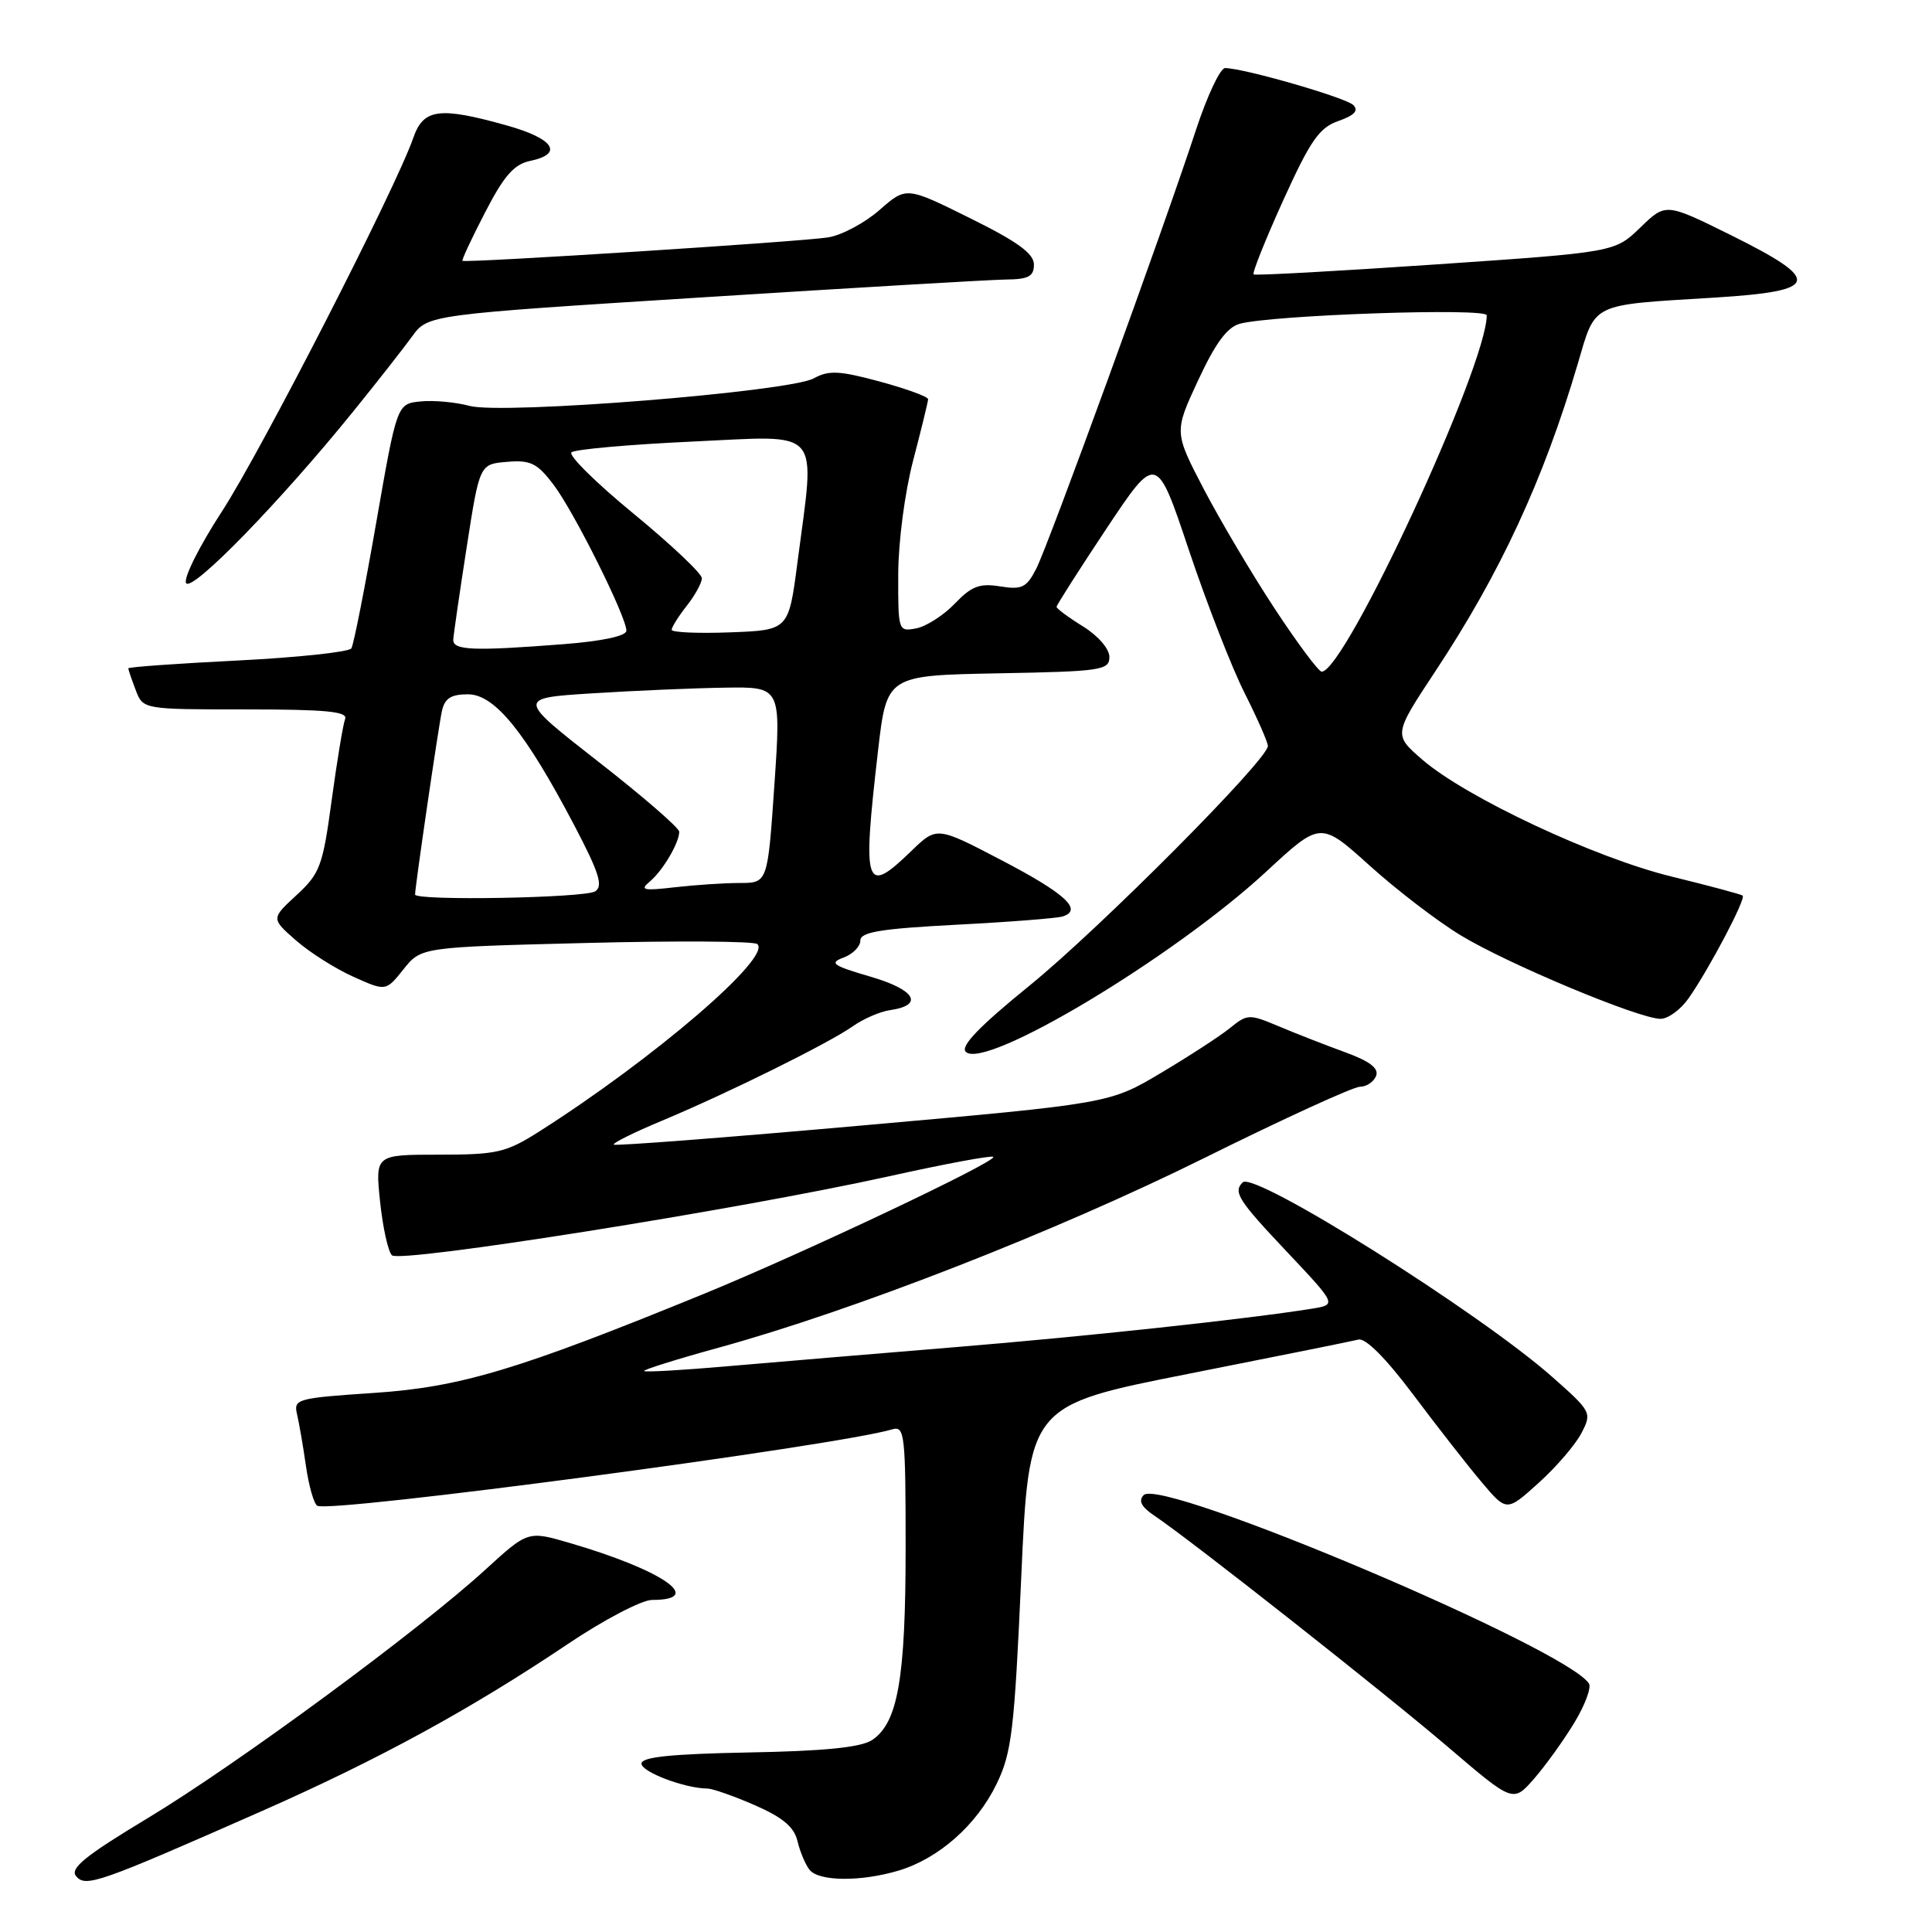 <?xml version="1.0" encoding="UTF-8" standalone="no"?>
<!DOCTYPE svg PUBLIC "-//W3C//DTD SVG 1.1//EN" "http://www.w3.org/Graphics/SVG/1.1/DTD/svg11.dtd" >
<svg xmlns="http://www.w3.org/2000/svg" xmlns:xlink="http://www.w3.org/1999/xlink" version="1.1" viewBox="0 0 256 256">
 <g >
 <path fill="currentColor"
d=" M 34.62 240.01 C 50.19 233.14 62.33 226.51 75.21 217.86 C 80.01 214.63 85.04 212.00 86.40 212.00 C 93.55 212.00 87.78 208.03 75.42 204.43 C 69.95 202.84 69.95 202.84 64.29 208.01 C 55.50 216.05 31.35 233.82 19.61 240.89 C 11.31 245.89 9.23 247.57 10.08 248.60 C 11.35 250.12 13.01 249.54 34.62 240.01 Z  M 119.08 247.86 C 124.40 246.26 129.42 241.82 132.06 236.37 C 134.06 232.24 134.41 229.29 135.32 208.98 C 136.34 186.22 136.34 186.22 157.42 182.05 C 169.01 179.76 179.18 177.71 180.00 177.50 C 180.94 177.26 183.65 179.98 187.27 184.81 C 190.44 189.04 194.52 194.26 196.34 196.41 C 199.64 200.32 199.64 200.32 203.89 196.48 C 206.22 194.38 208.77 191.41 209.55 189.89 C 210.95 187.20 210.87 187.04 205.74 182.50 C 196.07 173.93 166.19 155.14 164.66 156.67 C 163.38 157.96 164.06 159.03 170.57 165.92 C 177.13 172.88 177.13 172.88 173.82 173.41 C 165.29 174.78 143.75 177.10 126.50 178.51 C 116.05 179.37 102.58 180.50 96.57 181.02 C 90.56 181.55 85.50 181.84 85.34 181.67 C 85.18 181.51 89.64 180.11 95.27 178.56 C 113.15 173.64 139.89 163.20 159.56 153.45 C 170.04 148.25 179.33 144.00 180.20 144.00 C 181.07 144.00 182.03 143.35 182.34 142.56 C 182.73 141.55 181.49 140.61 178.19 139.41 C 175.61 138.47 171.67 136.93 169.44 135.99 C 165.53 134.34 165.28 134.35 162.98 136.22 C 161.66 137.29 157.53 139.97 153.80 142.19 C 147.02 146.22 147.02 146.22 114.36 149.12 C 96.39 150.72 81.53 151.86 81.33 151.67 C 81.14 151.47 84.02 150.04 87.74 148.49 C 96.49 144.83 109.80 138.24 113.01 135.98 C 114.40 135.00 116.61 134.04 117.93 133.85 C 122.49 133.19 121.29 131.14 115.33 129.41 C 110.33 127.95 109.84 127.60 111.76 126.89 C 112.99 126.44 114.00 125.42 114.00 124.63 C 114.00 123.50 116.67 123.06 126.75 122.53 C 133.76 122.17 140.10 121.67 140.83 121.43 C 143.51 120.56 141.16 118.40 132.74 114.00 C 124.13 109.50 124.13 109.50 120.77 112.75 C 114.61 118.71 114.25 117.63 116.34 99.50 C 117.50 89.50 117.50 89.50 132.25 89.22 C 145.95 88.97 147.00 88.81 147.00 87.05 C 147.00 85.97 145.50 84.24 143.50 83.00 C 141.57 81.81 140.00 80.64 140.00 80.41 C 140.00 80.18 142.98 75.51 146.62 70.03 C 153.25 60.08 153.25 60.08 157.54 72.91 C 159.91 79.97 163.22 88.48 164.92 91.84 C 166.61 95.20 168.00 98.35 168.00 98.85 C 168.00 100.65 145.76 123.00 136.44 130.58 C 129.75 136.01 127.23 138.63 127.97 139.37 C 130.47 141.87 155.53 126.84 167.80 115.48 C 174.98 108.83 174.98 108.83 181.50 114.71 C 185.08 117.94 190.52 122.11 193.59 123.96 C 199.84 127.75 217.20 135.00 220.03 135.00 C 221.04 135.00 222.72 133.76 223.77 132.25 C 226.55 128.25 231.39 119.04 230.91 118.67 C 230.69 118.50 226.45 117.36 221.50 116.15 C 211.31 113.66 194.26 105.66 188.48 100.67 C 184.64 97.35 184.64 97.35 190.21 88.92 C 198.78 75.96 204.51 63.61 209.03 48.31 C 211.49 39.99 210.53 40.46 227.25 39.43 C 241.18 38.56 241.53 37.20 229.36 31.16 C 220.72 26.88 220.72 26.88 217.35 30.15 C 213.97 33.42 213.97 33.42 190.24 35.04 C 177.18 35.93 166.32 36.53 166.11 36.36 C 165.90 36.19 167.66 31.78 170.02 26.57 C 173.64 18.60 174.81 16.91 177.35 16.03 C 179.46 15.29 180.06 14.66 179.32 13.92 C 178.34 12.94 164.89 9.05 162.33 9.02 C 161.69 9.01 159.95 12.71 158.46 17.25 C 154.16 30.38 138.93 72.22 137.30 75.37 C 136.02 77.87 135.40 78.16 132.52 77.70 C 129.81 77.26 128.73 77.67 126.52 79.98 C 125.03 81.53 122.73 83.01 121.41 83.26 C 119.03 83.72 119.00 83.62 119.02 76.11 C 119.03 71.81 119.89 65.24 121.00 61.00 C 122.08 56.88 122.97 53.23 122.98 52.90 C 122.99 52.57 120.12 51.52 116.59 50.56 C 111.22 49.11 109.81 49.04 107.84 50.13 C 104.61 51.92 66.53 54.97 62.20 53.78 C 60.39 53.29 57.49 53.02 55.75 53.19 C 52.60 53.50 52.60 53.50 49.85 69.26 C 48.34 77.93 46.86 85.42 46.56 85.91 C 46.26 86.39 39.48 87.12 31.51 87.52 C 23.53 87.92 17.00 88.38 17.00 88.56 C 17.00 88.73 17.44 90.02 17.98 91.43 C 18.95 94.00 18.95 94.00 32.58 94.00 C 43.20 94.00 46.11 94.28 45.73 95.27 C 45.46 95.97 44.66 100.81 43.95 106.02 C 42.77 114.77 42.40 115.74 39.29 118.61 C 35.92 121.72 35.92 121.72 39.22 124.61 C 41.03 126.20 44.46 128.37 46.83 129.43 C 51.13 131.36 51.13 131.36 53.47 128.43 C 55.81 125.50 55.81 125.50 77.65 124.95 C 89.67 124.64 99.88 124.71 100.34 125.09 C 102.38 126.77 86.58 140.33 71.34 150.00 C 67.04 152.72 65.83 153.00 58.16 153.00 C 49.72 153.00 49.72 153.00 50.36 159.21 C 50.72 162.62 51.42 165.82 51.93 166.33 C 53.00 167.40 97.91 160.27 117.86 155.85 C 125.21 154.22 131.40 153.07 131.62 153.29 C 132.20 153.86 106.34 166.10 93.15 171.49 C 68.62 181.52 61.03 183.80 49.55 184.57 C 39.34 185.25 38.88 185.38 39.36 187.39 C 39.63 188.55 40.17 191.64 40.54 194.26 C 40.92 196.88 41.59 199.25 42.04 199.52 C 43.66 200.53 111.01 191.57 118.25 189.39 C 119.87 188.91 120.00 190.10 120.00 205.07 C 120.00 222.46 118.97 228.32 115.53 230.58 C 114.05 231.54 109.20 232.03 99.21 232.21 C 88.88 232.41 85.00 232.81 85.00 233.69 C 85.00 234.80 90.77 236.98 93.74 236.99 C 94.42 237.00 97.25 237.99 100.02 239.20 C 103.71 240.81 105.23 242.09 105.67 243.95 C 106.00 245.35 106.72 247.06 107.26 247.75 C 108.49 249.31 114.06 249.36 119.08 247.86 Z  M 208.60 228.28 C 210.01 225.96 210.88 223.62 210.55 223.09 C 207.71 218.48 153.86 195.69 151.54 198.11 C 150.81 198.87 151.24 199.68 152.98 200.85 C 157.66 203.97 183.50 224.33 192.00 231.60 C 200.50 238.86 200.50 238.86 203.28 235.68 C 204.80 233.93 207.20 230.60 208.60 228.28 Z  M 46.83 54.49 C 49.95 50.64 53.44 46.18 54.60 44.59 C 56.69 41.70 56.69 41.70 93.10 39.40 C 113.12 38.13 131.19 37.07 133.25 37.04 C 136.29 37.01 137.00 36.63 137.00 35.05 C 137.00 33.60 134.83 32.02 128.54 28.91 C 120.09 24.72 120.09 24.72 116.56 27.81 C 114.63 29.51 111.57 31.15 109.77 31.45 C 106.48 32.01 61.69 34.87 61.28 34.56 C 61.15 34.46 62.50 31.58 64.28 28.14 C 66.78 23.29 68.11 21.77 70.25 21.32 C 74.72 20.39 73.41 18.38 67.18 16.63 C 58.23 14.12 56.11 14.39 54.77 18.25 C 52.45 24.95 34.59 59.81 29.38 67.81 C 26.40 72.39 24.28 76.64 24.66 77.27 C 25.43 78.50 37.15 66.46 46.83 54.49 Z  M 55.00 118.53 C 55.00 117.50 58.09 96.35 58.55 94.25 C 58.92 92.53 59.74 92.00 62.01 92.00 C 65.55 92.00 69.59 96.98 76.10 109.37 C 79.39 115.64 79.95 117.42 78.86 118.11 C 77.47 118.99 55.00 119.39 55.00 118.53 Z  M 86.09 116.82 C 87.81 115.39 90.00 111.69 90.00 110.21 C 90.00 109.70 85.16 105.51 79.25 100.90 C 68.50 92.50 68.50 92.50 78.50 91.87 C 84.00 91.52 91.88 91.18 96.00 91.12 C 103.50 91.00 103.50 91.00 102.61 104.00 C 101.72 117.00 101.72 117.00 98.00 117.00 C 95.95 117.00 92.08 117.26 89.39 117.57 C 85.25 118.05 84.74 117.94 86.09 116.82 Z  M 168.95 80.72 C 165.95 76.17 161.72 69.03 159.53 64.85 C 155.57 57.25 155.57 57.25 158.76 50.39 C 161.04 45.48 162.61 43.35 164.28 42.90 C 168.64 41.73 197.00 40.76 197.00 41.78 C 197.00 48.48 178.23 89.00 175.13 89.00 C 174.73 89.00 171.95 85.28 168.95 80.72 Z  M 60.06 84.75 C 60.10 84.06 60.90 78.55 61.84 72.50 C 63.55 61.50 63.55 61.50 67.18 61.20 C 70.29 60.93 71.18 61.37 73.33 64.20 C 76.03 67.74 83.00 81.71 83.00 83.57 C 83.00 84.27 79.84 84.95 74.75 85.35 C 62.68 86.29 59.99 86.18 60.06 84.75 Z  M 89.00 83.45 C 89.00 83.10 89.90 81.67 91.00 80.27 C 92.10 78.87 93.00 77.23 93.00 76.62 C 93.00 76.00 88.93 72.16 83.97 68.08 C 79.00 64.00 75.29 60.34 75.72 59.94 C 76.15 59.54 83.36 58.90 91.75 58.51 C 109.18 57.71 108.03 56.39 105.67 74.50 C 104.50 83.50 104.50 83.50 96.75 83.79 C 92.49 83.95 89.00 83.80 89.00 83.45 Z "/>
</g>
</svg>